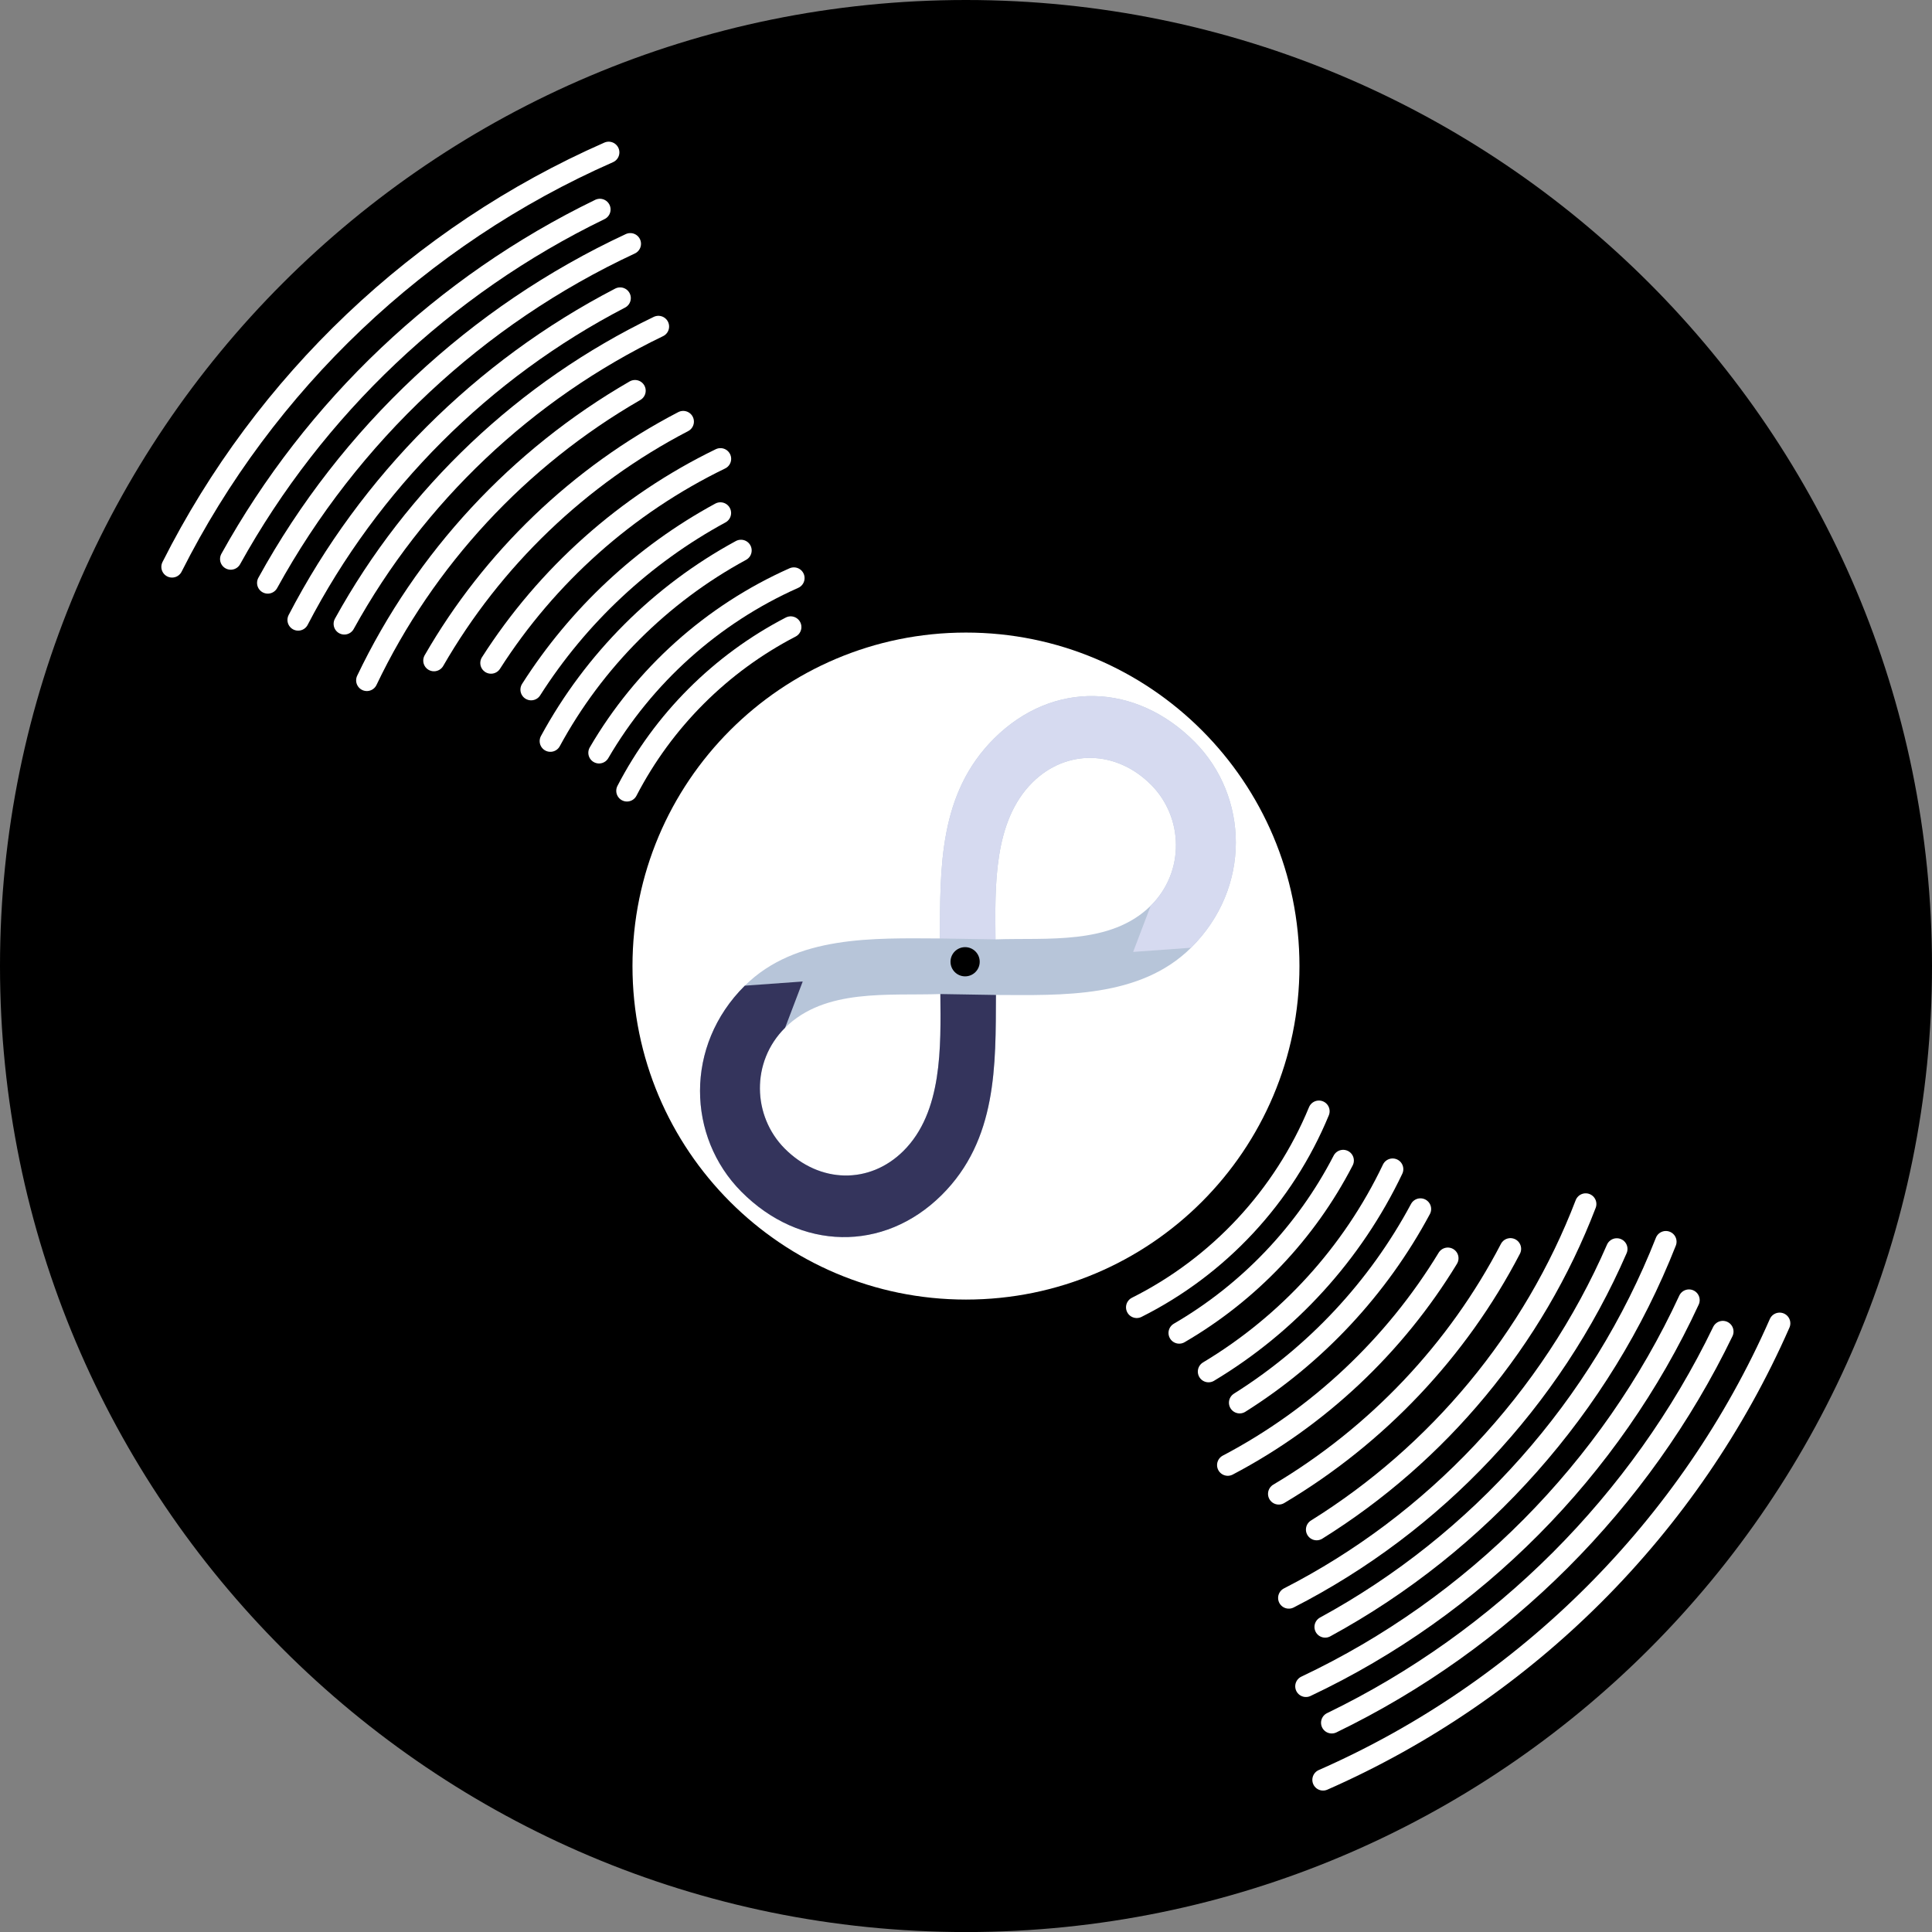 <?xml version="1.0"?>
<svg width="225.68" height="225.687" xmlns="http://www.w3.org/2000/svg" xmlns:svg="http://www.w3.org/2000/svg" xmlns:xlink="http://www.w3.org/1999/xlink">
 <rect width="100%" height="100%" fill="#808080" stroke="none"/>
 <g>
  <title>Layer 1</title>
  <g id="g13">
   <path id="path15" d="m225.68,112.847c0,62.324 -50.515,112.839 -112.844,112.839c-62.314,0.001 -112.836,-50.515 -112.836,-112.839c0,-62.322 50.522,-112.847 112.836,-112.847c62.329,0 112.844,50.525 112.844,112.847z"/>
   <path fill="#ffffff" id="path17" d="m151.792,112.847c0,21.511 -17.439,38.958 -38.956,38.958c-21.515,0 -38.955,-17.446 -38.955,-38.958c0,-21.517 17.44,-38.956 38.955,-38.956c21.517,0 38.956,17.44 38.956,38.956z"/>
   <path fill="black" id="path119" d="m116.866,112.847c0,2.227 -1.803,4.032 -4.03,4.032c-2.219,0 -4.029,-1.805 -4.029,-4.032c0,-2.228 1.81,-4.031 4.029,-4.031c2.227,0 4.03,1.804 4.03,4.031z"/>
   <path fill="none" stroke="#ffffff" stroke-width="2.501" stroke-linecap="round" stroke-linejoin="round" id="path23" d="m20.097,66.216c10.823,-21.487 28.895,-38.693 51.004,-48.415"/>
   <path fill="none" stroke="#ffffff" stroke-width="2.501" stroke-linecap="round" stroke-linejoin="round" id="path27" d="m207.882,154.579c-10.452,23.771 -29.559,42.877 -53.335,53.329"/>
   <path fill="none" stroke="#ffffff" stroke-width="2.501" stroke-linecap="round" stroke-linejoin="round" id="path31" d="m26.954,65.298c9.794,-17.665 24.883,-31.985 43.118,-40.829"/>
   <path fill="none" stroke="#ffffff" stroke-width="2.501" stroke-linecap="round" stroke-linejoin="round" id="path35" d="m201.246,155.543c-9.625,19.901 -25.782,36.058 -45.683,45.696"/>
   <path fill="none" stroke="#ffffff" stroke-width="2.501" stroke-linecap="round" stroke-linejoin="round" id="path41" d="m31.278,68.092c9.515,-17.3 24.375,-31.246 42.349,-39.614"/>
   <path fill="none" stroke="#ffffff" stroke-width="2.501" stroke-linecap="round" stroke-linejoin="round" id="path45" d="m197.293,151.87c-9.156,19.784 -25.053,35.804 -44.745,45.11"/>
   <path fill="none" stroke="#ffffff" stroke-width="2.501" stroke-linecap="round" stroke-linejoin="round" id="path49" d="m194.591,145.045c-7.587,19.257 -21.783,35.187 -39.797,45"/>
   <path fill="none" stroke="#ffffff" stroke-width="2.501" stroke-linecap="round" stroke-linejoin="round" id="path53" d="m34.828,72.416c8.355,-16.082 21.529,-29.25 37.608,-37.595"/>
   <path fill="none" stroke="#ffffff" stroke-width="2.501" stroke-linecap="round" stroke-linejoin="round" id="path57" d="m188.86,145.892c-7.666,17.616 -21.282,32.054 -38.312,40.767"/>
   <path fill="none" stroke="#ffffff" stroke-width="2.501" stroke-linecap="round" stroke-linejoin="round" id="path61" d="m40.22,72.872c8.303,-15.05 21.152,-27.241 36.689,-34.73"/>
   <path fill="none" stroke="#ffffff" stroke-width="2.501" stroke-linecap="round" stroke-linejoin="round" id="path65" d="m42.851,79.472c6.779,-14.2 17.759,-26.01 31.324,-33.834"/>
   <path fill="none" stroke="#ffffff" stroke-width="2.501" stroke-linecap="round" stroke-linejoin="round" id="path69" d="m176.435,145.879c-6.18,11.878 -15.591,21.803 -27.065,28.621"/>
   <path fill="none" stroke="#ffffff" stroke-width="2.501" stroke-linecap="round" stroke-linejoin="round" id="path73" d="m50.691,77.164c6.825,-11.859 16.945,-21.582 29.116,-27.915"/>
   <path fill="none" stroke="#ffffff" stroke-width="2.501" stroke-linecap="round" stroke-linejoin="round" id="path77" d="m169.121,146.979c-6.206,10.204 -15.102,18.586 -25.704,24.16"/>
   <path fill="none" stroke="#ffffff" stroke-width="2.501" stroke-linecap="round" stroke-linejoin="round" id="path81" d="m57.354,77.446c6.532,-10.221 15.818,-18.521 26.804,-23.848"/>
   <path fill="none" stroke="#ffffff" stroke-width="2.501" stroke-linecap="round" stroke-linejoin="round" id="path85" d="m165.924,141.229c-4.956,9.247 -12.263,17.055 -21.119,22.623"/>
   <path fill="none" stroke="#ffffff" stroke-width="2.501" stroke-linecap="round" stroke-linejoin="round" id="path89" d="m62.042,80.556c5.49,-8.619 13.103,-15.743 22.109,-20.631"/>
   <path fill="none" stroke="#ffffff" stroke-width="2.501" stroke-linecap="round" stroke-linejoin="round" id="path93" d="m162.674,136.573c-4.688,9.839 -12.21,18.071 -21.503,23.646"/>
   <path fill="none" stroke="#ffffff" stroke-width="2.501" stroke-linecap="round" stroke-linejoin="round" id="path97" d="m64.289,86.57c5.105,-9.407 12.861,-17.167 22.265,-22.272"/>
   <path fill="none" stroke="#ffffff" stroke-width="2.501" stroke-linecap="round" stroke-linejoin="round" id="path101" d="m156.897,135.563c-4.337,8.4 -11.005,15.401 -19.152,20.142"/>
   <path fill="none" stroke="#ffffff" stroke-width="2.501" stroke-linecap="round" stroke-linejoin="round" id="path105" d="m69.974,87.932c5.229,-8.974 13.2,-16.157 22.76,-20.406"/>
   <path fill="none" stroke="#ffffff" stroke-width="2.501" stroke-linecap="round" stroke-linejoin="round" id="path109" d="m154.065,129.807c-4.11,9.957 -11.709,18.104 -21.283,22.904"/>
   <path fill="none" stroke="#ffffff" stroke-width="2.501" stroke-linecap="round" stroke-linejoin="round" id="path113" d="m73.236,92.376c4.24,-8.186 10.941,-14.89 19.127,-19.13"/>
   <path fill="none" stroke="#ffffff" stroke-width="2.501" stroke-linecap="round" stroke-linejoin="round" id="path117" d="m185.226,140.644c-6.082,15.844 -17.219,29.175 -31.428,38.03"/>
  </g>
  <use fill="#000000" transform="rotate(45 112.963,112.644) matrix(0.105,0,0,0.105,53.781,88.076) " x="233.37" y="-132.517" xlink:href="#svg_18" id="svg_19"/>
  <g id="svg_20"/>
  <circle id="svg_23" r="1.706" cy="112.344" cx="112.736" stroke-linecap="null" stroke-linejoin="null" stroke-dasharray="null" stroke-width="null" fill="#000000"/>
 </g>
 <defs>
  <symbol id="svg_18" width="665.836" height="735.193" viewBox="0 0 665.836 735.193" xmlns="http://www.w3.org/2000/svg" xmlns:svg="http://www.w3.org/2000/svg">
   <defs>
    <clipPath clipPathUnits="userSpaceOnUse" id="svg_12">
     <path d="m0,551.395l499.377,0l0,-551.395l-499.377,0l0,551.395z" id="svg_16"/>
    </clipPath>
    <clipPath clipPathUnits="userSpaceOnUse" id="svg_5">
     <path d="m130.445,426.041c-0.275,-65.605 44.905,-108.722 86.037,-150.203l0,0c-39.043,-38.714 -87.015,-83.061 -87.267,-142.997l0,0c-0.3,-71.277 55.368,-123.347 119.358,-123.615l0,0c69.654,-0.293 120.075,48.093 120.361,116.131l0,0c0.275,65.604 -44.904,108.721 -86.04,150.202l0,0c39.039,38.713 87.017,83.061 87.268,142.995l0,0c0.3,71.276 -55.373,123.348 -119.355,123.615l0,0c-0.217,0.001 -0.424,0.001 -0.641,0.001l0,0c-69.322,-0.004 -119.436,-47.499 -119.721,-116.129m48.582,-3.444c0.167,39.685 30.256,68.719 71.564,68.546l0,0c38.067,-0.159 71.147,-31.076 70.979,-71.571l0,0c-0.198,-46.977 -42.457,-80.009 -71.744,-111.474l0,0c-31.463,30.909 -70.992,68.334 -70.799,114.499m69.76,-362.345c-38.071,0.16 -71.149,31.075 -70.978,71.574l0,0c0.196,46.976 42.453,80.009 71.745,111.474l0,0c31.453,-30.909 70.989,-68.335 70.798,-114.501l0,0c-0.168,-39.57 -30.079,-68.549 -71.198,-68.547l0,0c-0.121,0 -0.246,0 -0.367,0" id="svg_15"/>
    </clipPath>
   </defs>
   <g id="svg_2" transform="matrix(1.333,0,0,-1.333,0,735.193)">
    <g id="svg_10">
     <g id="svg_11" clip-path="url(#svg_12)">
      <g id="svg_13" transform="translate(250.592,491.143)">
       <path fill="#B7C5D9" fill-rule="nonzero" d="m0,0c-41.308,0.173 -71.398,-28.861 -71.564,-68.547c-0.194,-46.164 39.335,-83.589 70.798,-114.499c29.288,31.466 71.546,64.498 71.744,111.475c0.169,40.495 -32.912,71.412 -70.978,71.571m-1.038,-247.843c-29.292,-31.466 -71.549,-64.498 -71.745,-111.474c-0.17,-40.498 32.908,-71.415 70.979,-71.574c41.305,-0.173 71.396,28.861 71.564,68.547c0.192,46.166 -39.344,83.591 -70.798,114.501m33.341,32.259c41.135,-41.481 86.314,-84.598 86.04,-150.203c-0.286,-68.037 -50.708,-116.423 -120.362,-116.13c-63.99,0.268 -119.658,52.339 -119.358,123.615c0.252,59.936 48.225,104.283 87.267,142.997c-41.132,41.481 -86.312,84.598 -86.037,150.203c0.286,68.844 50.703,116.421 120.362,116.128c63.983,-0.268 119.655,-52.339 119.355,-123.615c-0.251,-59.934 -48.229,-104.283 -87.267,-142.995" id="svg_14"/>
      </g>
     </g>
    </g>
    <g id="svg_3">
     <g id="svg_4" clip-path="url(#svg_5)">
      <g id="svg_8" transform="translate(216.48,275.836)">
       <path fill="#d6daf0" fill-rule="nonzero" d="m0,0c-41.133,41.481 -86.312,84.598 -86.037,150.203c0.288,68.846 50.705,116.423 120.363,116.13c63.983,-0.268 119.656,-52.339 119.356,-123.615l-31.708,-36.631l-16.886,37.646c0.171,40.499 -32.91,71.415 -70.976,71.574c-41.308,0.173 -71.399,-28.861 -71.565,-68.547c-0.193,-46.164 39.336,-83.589 70.799,-114.499" id="svg_9"/>
      </g>
      <g id="svg_6" transform="translate(282.895,275.559)">
       <path fill="#34345C" fill-rule="nonzero" d="m0,0c41.133,-41.481 86.312,-84.598 86.038,-150.203c-0.289,-68.846 -50.706,-116.423 -120.364,-116.13c-63.983,0.268 -119.656,52.339 -119.356,123.615l31.708,36.631l16.886,-37.646c-0.171,-40.499 32.91,-71.415 70.976,-71.574c41.308,-0.173 71.399,28.861 71.565,68.547c0.193,46.164 -39.336,83.589 -70.799,114.499" id="svg_7"/>
      </g>
     </g>
    </g>
   </g>
  </symbol>
 </defs>
</svg>